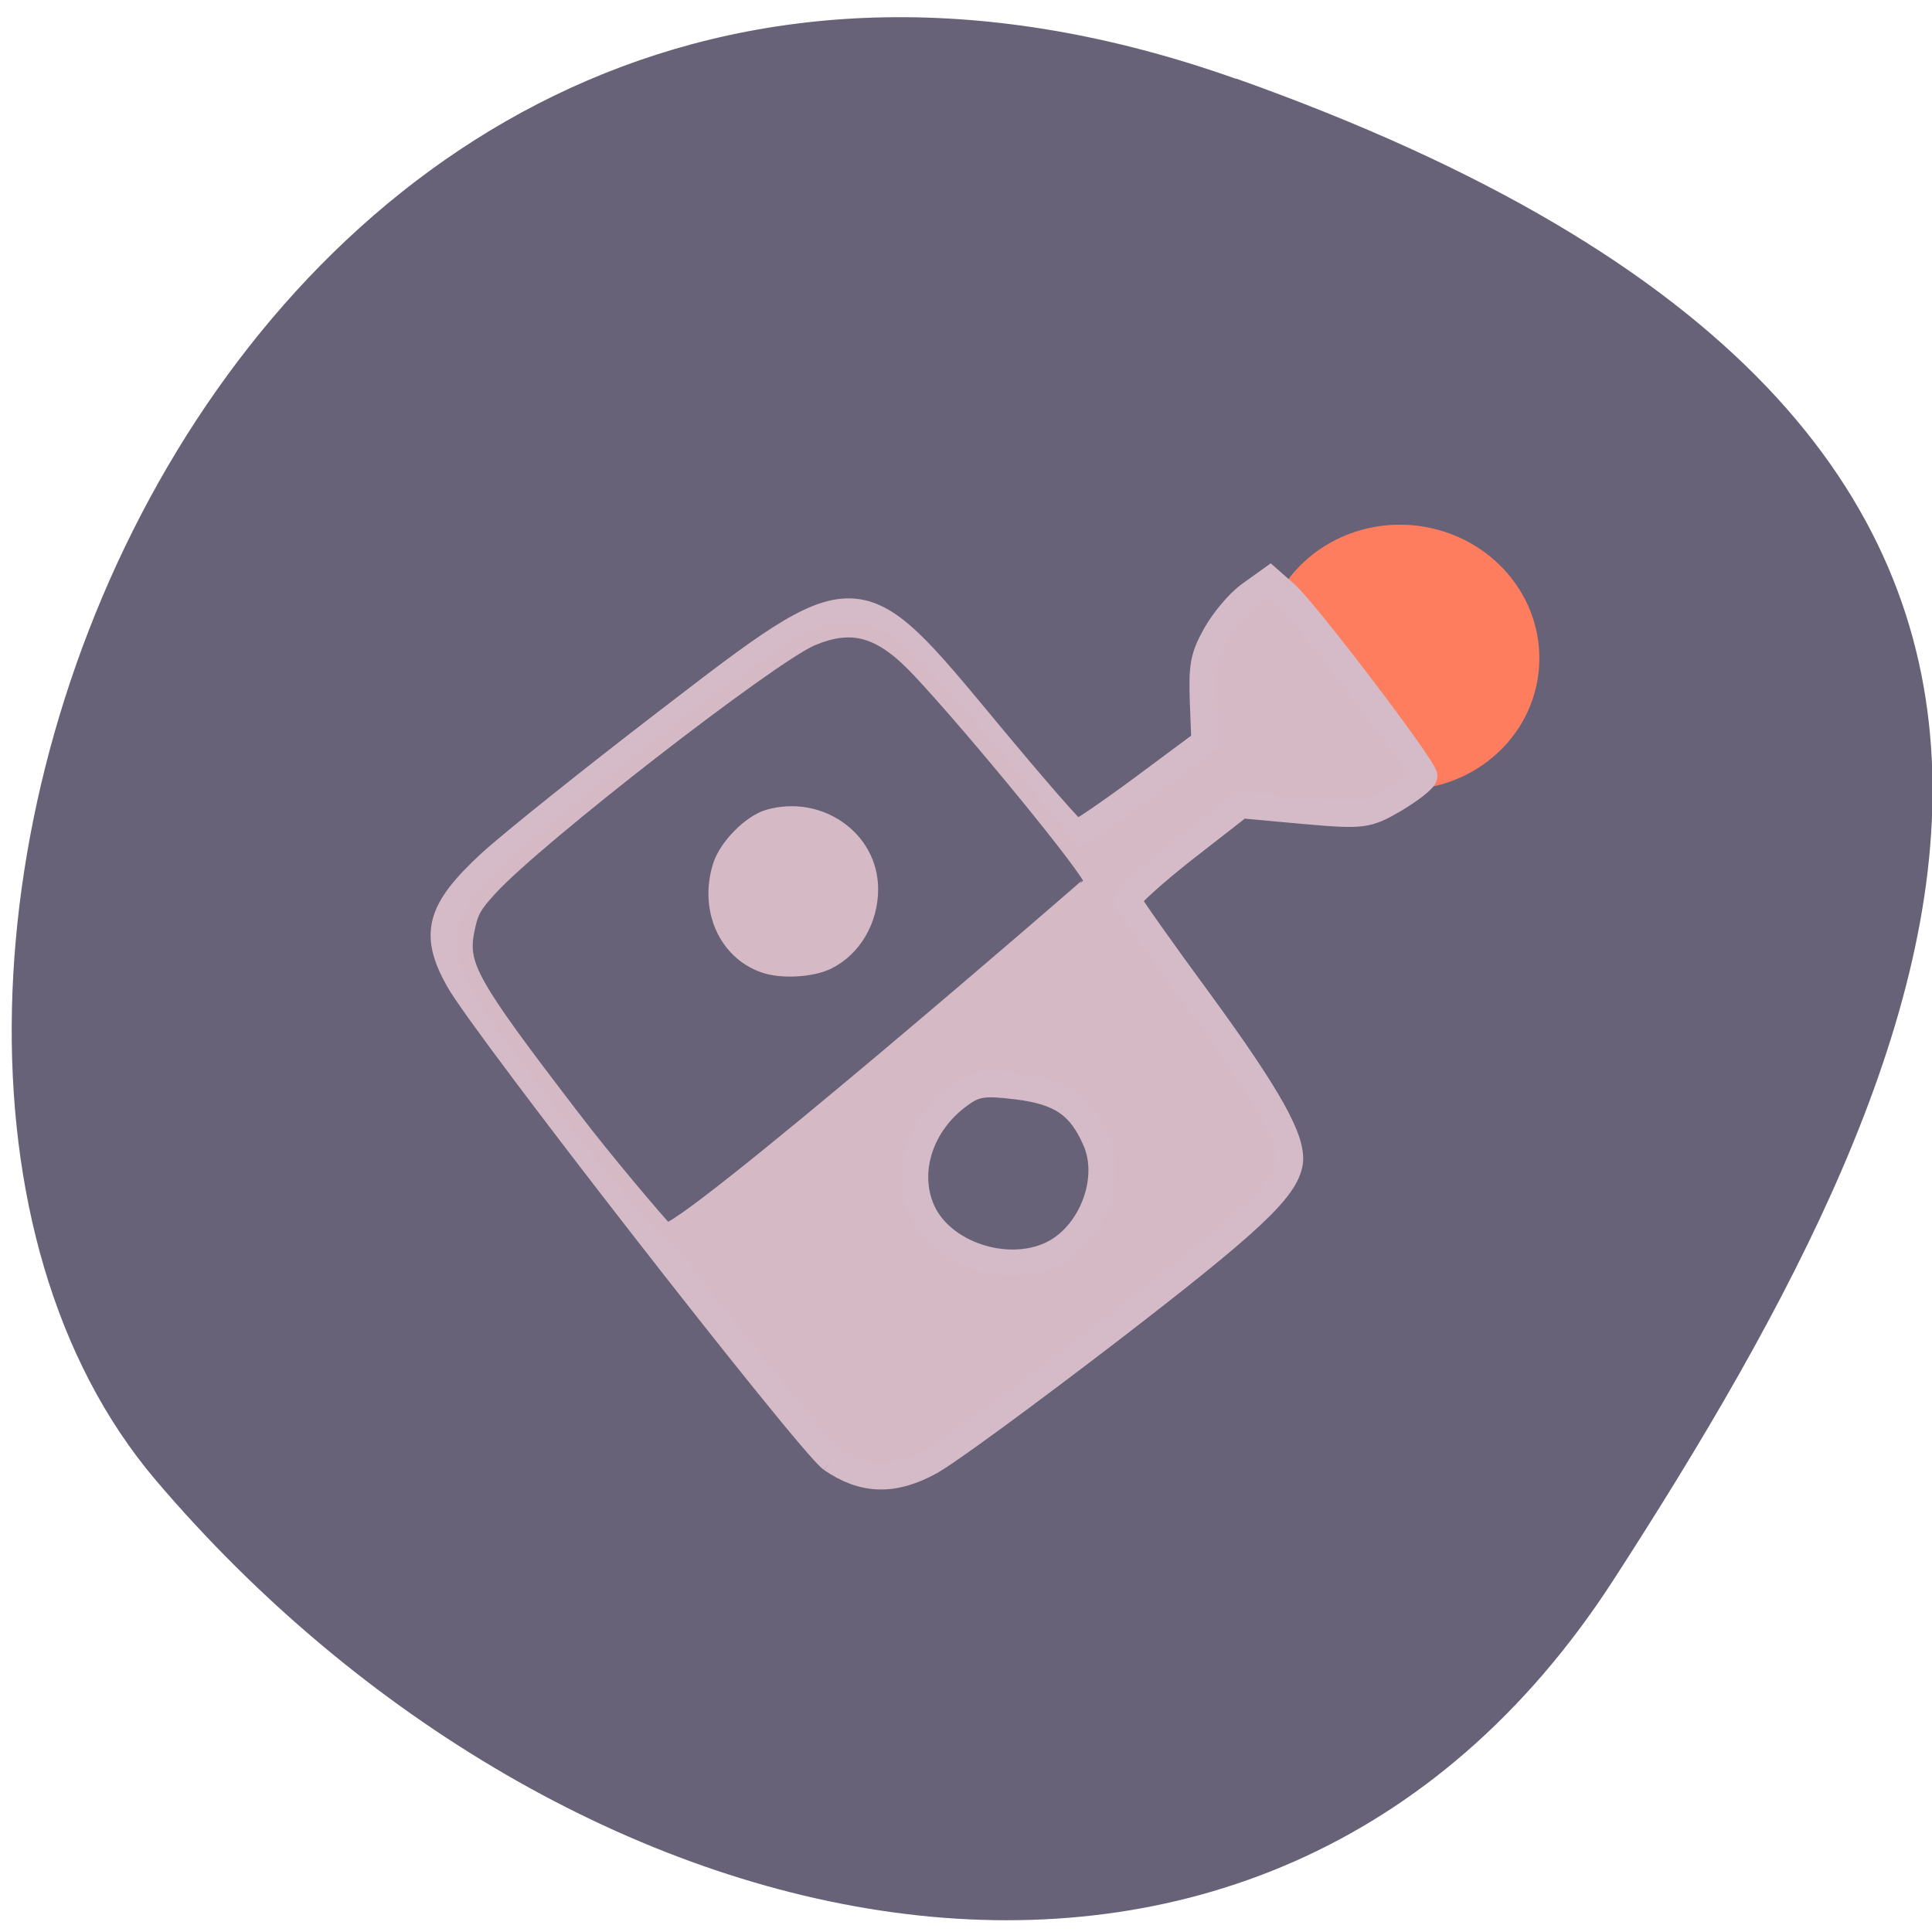 <svg xmlns="http://www.w3.org/2000/svg" viewBox="0 0 16 16"><path d="m 10.234 0.652 c -8.289 -2.941 -12.316 7.633 -8.945 11.605 c 3.375 3.973 9.156 5.332 12.07 0.832 c 2.91 -4.5 5.168 -9.492 -3.121 -12.438" fill="#676277"/><path d="m 194.87 87.23 c 0.009 9.737 -6.03 17.661 -13.463 17.63 c -7.372 0.03 -13.386 -7.859 -13.402 -17.666 c -0.009 -9.737 6.04 -17.591 13.41 -17.621 c 7.432 0.031 13.446 7.92 13.455 17.657" transform="matrix(0.073 0.009 -0.007 0.055 -1.032 -0.987)" fill="#ff7d5f" stroke="#ff7d5f" stroke-width="4.3"/><path d="m 126.44 199.11 c -3.044 -1.646 -50.55 -49.26 -54.29 -54.47 c -3.939 -5.37 -3.509 -8.426 1.942 -15.07 c 2.398 -2.89 11.12 -12.06 19.359 -20.386 c 21.332 -21.541 20.81 -21.474 39.618 -3.748 c 6.717 6.331 12.461 11.527 12.809 11.482 c 0.356 0.014 3.681 -2.997 7.453 -6.665 l 6.857 -6.708 l -0.897 -5.104 c -0.747 -4.403 -0.718 -5.547 0.431 -8.516 c 0.707 -1.831 2.265 -4.373 3.527 -5.557 l 2.207 -2.086 l 2.201 1.515 c 2.989 2.133 20.2 19.826 20.2 20.726 c 0.003 0.48 -1.461 1.929 -3.222 3.357 c -3.162 2.449 -3.561 2.561 -11.08 2.814 l -7.814 0.231 l -6.3 6.455 c -3.431 3.564 -6.139 6.795 -6.03 7.2 c 0.169 0.398 5.05 5.766 10.86 11.914 c 9.923 10.596 13.576 15.583 13.595 18.46 c -0.029 3.424 -3.844 8.118 -19.12 23.595 c -9.127 9.221 -18.14 17.948 -20.13 19.406 c -4.145 3.057 -7.873 3.419 -12.176 1.156 m 23.606 -29.04 c 4.516 -2.925 6.291 -10.174 3.561 -14.861 c -2.495 -4.237 -5.152 -5.633 -10.638 -5.643 c -4.129 -0.006 -5.216 0.255 -6.946 1.919 c -4.364 4.105 -5.549 10.438 -2.703 15.11 c 3.139 5.114 11.502 6.851 16.727 3.475 m -34.22 -33.371 c 3.201 -2.154 5.279 -6.143 5.289 -10.165 c -0.054 -7.253 -7.449 -12.896 -14.337 -10.984 c -9.511 2.611 -11.588 15.72 -3.397 21.14 c 3.549 2.361 8.911 2.327 12.445 0.009" transform="matrix(0.066 0.008 -0.009 0.065 0.336 -1.868)" fill="#d5bac6" stroke="#d5bbc8" stroke-width="3.299"/><g stroke="#d5bac6"><path d="m 101.41 161.01 c -15.215 -15.491 -16.585 -17.413 -16.245 -22.08 c 0.131 -2.177 0.438 -2.997 2.127 -5.435 c 4.917 -7.116 30.444 -33.16 35.37 -36.14 c 4.822 -2.844 8.497 -2.24 13.991 2.389 c 7.471 6.233 24.761 22.715 24.782 23.792 c -0.035 0.185 -45.07 51.37 -46.646 50.14 c -1.116 -0.876 -8.817 -7.979 -13.376 -12.669" transform="matrix(0.066 0.008 -0.009 0.065 -0.501 -2.02)" fill="#676277" stroke-width="1.89"/><path d="m 101.94 129.06 c -5.125 -1.813 -7.688 -7.625 -5.875 -13.438 c 0.813 -2.625 4 -5.875 6.5 -6.625 c 6.938 -2 13.875 2.875 13.875 9.75 c 0 4.25 -2.25 8.125 -5.813 9.875 c -2.188 1.063 -6.313 1.313 -8.688 0.438" transform="scale(0.062)" fill="#d5bac6" stroke-width="1.713"/></g></svg>